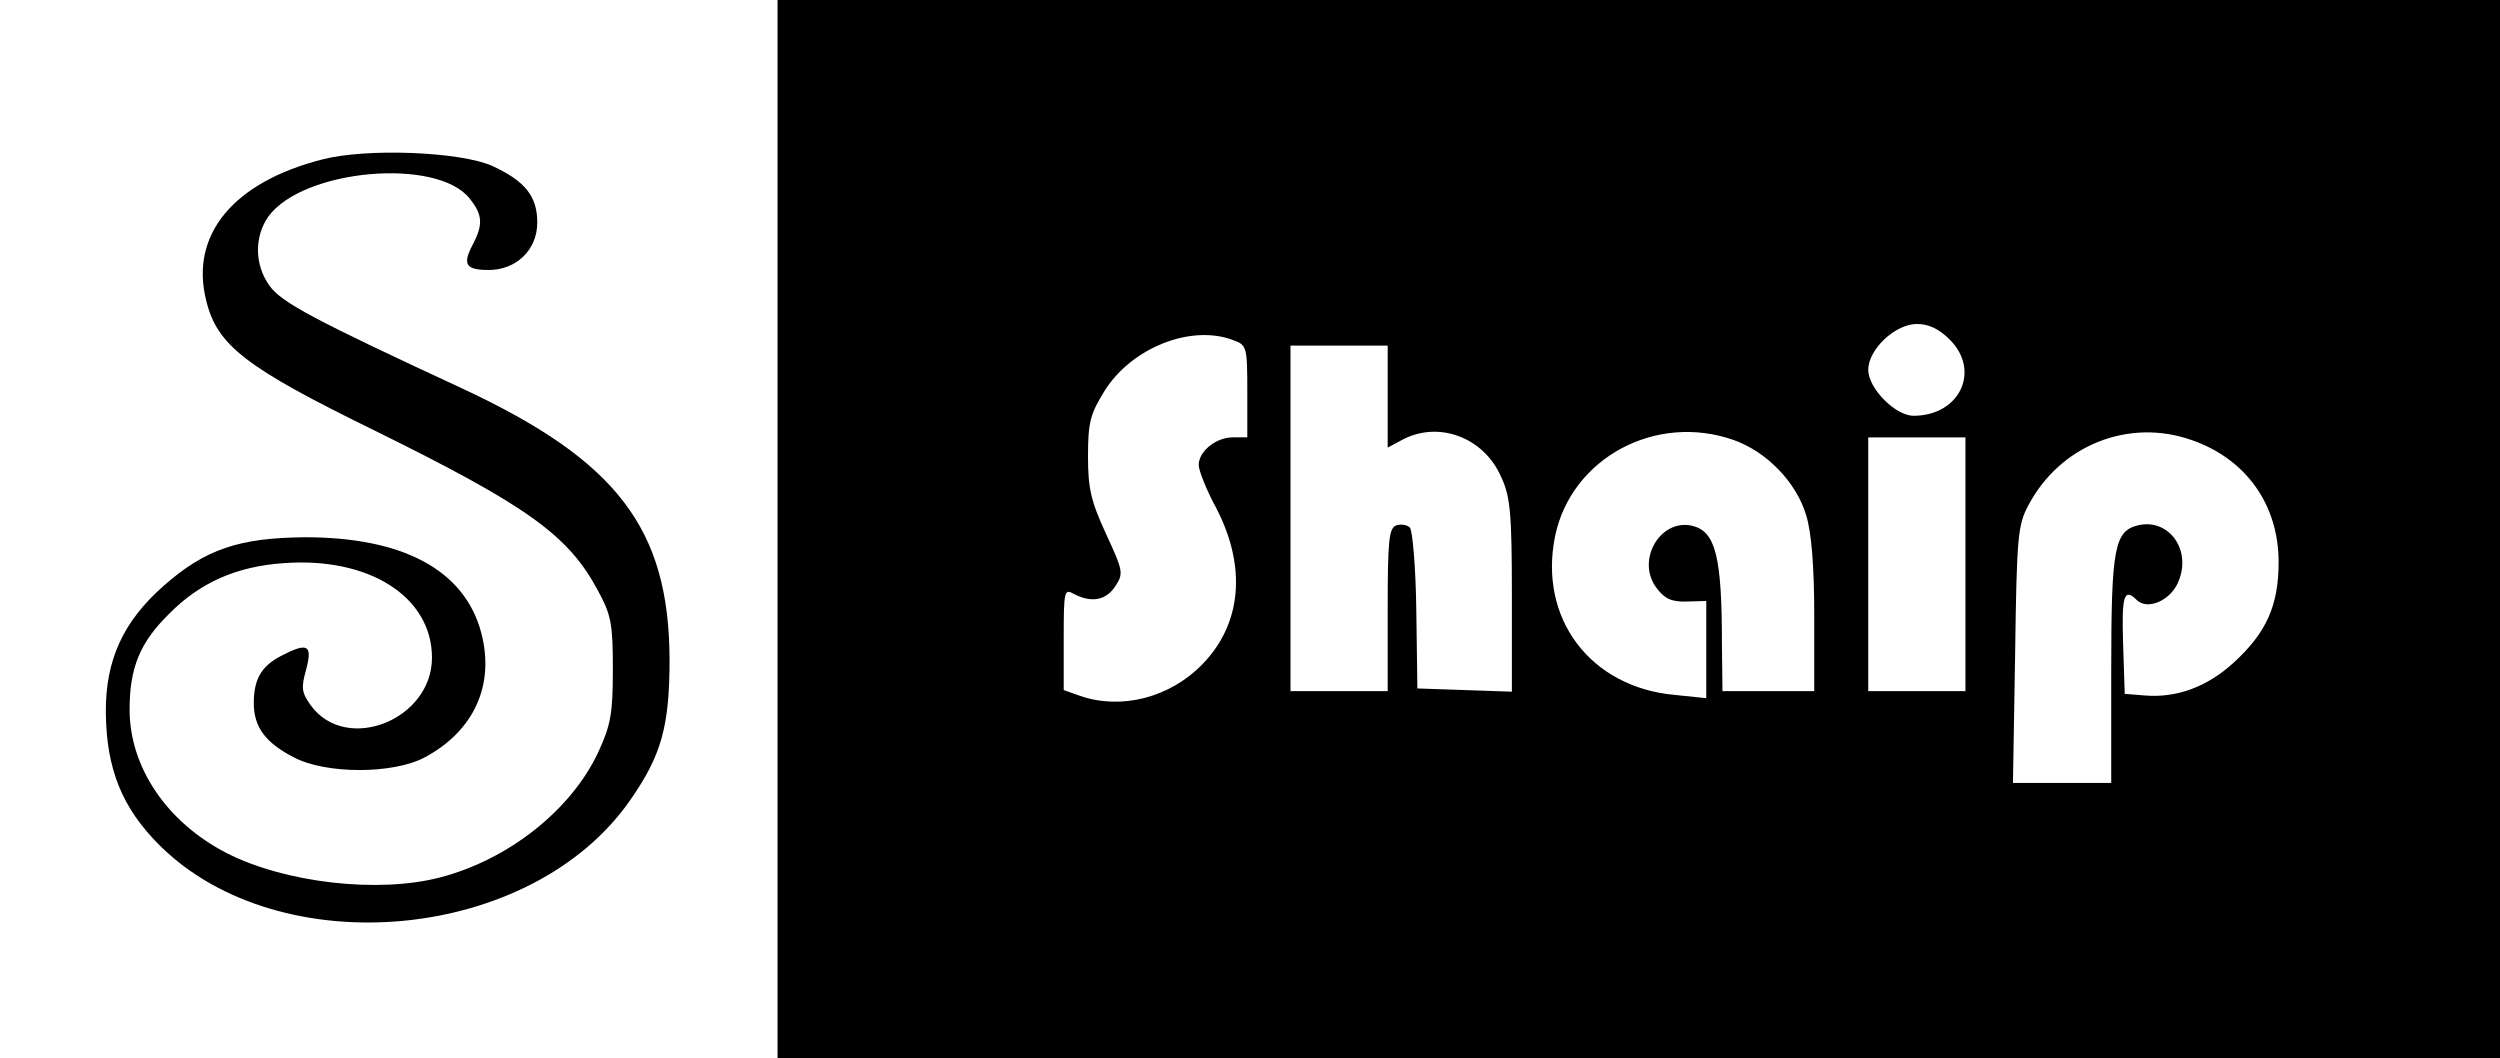 <?xml version="1.0" standalone="no"?>
<!DOCTYPE svg PUBLIC "-//W3C//DTD SVG 20010904//EN"
 "http://www.w3.org/TR/2001/REC-SVG-20010904/DTD/svg10.dtd">
<svg version="1.0" xmlns="http://www.w3.org/2000/svg"
 width="463pt" height="196pt" viewBox="0 0 463 196"
 preserveAspectRatio="xMidYMid meet">

<g transform="translate(0,196) scale(0.1,-0.1)"
fill="#000000" stroke="none">
<path d="M1440 980 l0 -980 1595 0 1595 0 0 980 0 980 -1595 0 -1595 0 0 -980z
m2171 351 c58 -58 18 -141 -67 -141 -34 0 -84 51 -84 85 0 38 50 85 90 85 22
0 41 -9 61 -29z m-1327 -1 c25 -9 26 -12 26 -95 l0 -85 -27 0 c-31 0 -63 -26
-63 -51 0 -10 14 -46 32 -79 57 -109 48 -215 -25 -290 -60 -62 -150 -85 -226
-59 l-31 11 0 94 c0 91 1 94 19 84 32 -17 60 -12 77 15 15 23 14 28 -18 97
-28 61 -33 84 -33 143 0 62 4 78 30 120 50 81 161 125 239 95z m286 -104 l0
-95 28 15 c67 35 150 4 182 -69 17 -36 20 -66 20 -220 l0 -178 -87 3 -88 3 -2
144 c-1 80 -7 149 -12 154 -5 5 -17 7 -25 4 -14 -5 -16 -29 -16 -157 l0 -150
-90 0 -90 0 0 320 0 320 90 0 90 0 0 -94z m641 -81 c62 -22 116 -79 134 -139
10 -33 15 -95 15 -188 l0 -138 -85 0 -85 0 -1 88 c0 162 -12 207 -54 218 -60
15 -106 -64 -67 -115 15 -20 28 -26 56 -25 l36 1 0 -90 0 -90 -58 6 c-157 14
-253 142 -222 294 30 145 187 229 331 178z m848 0 c101 -35 161 -120 161 -226
0 -81 -23 -131 -83 -186 -49 -45 -106 -66 -165 -61 l-37 3 -3 93 c-3 89 2 104
25 81 20 -20 63 -1 77 33 26 60 -18 119 -75 105 -43 -11 -49 -42 -49 -267 l0
-210 -91 0 -91 0 4 238 c3 220 5 240 25 277 59 111 186 161 302 120z m-419
-230 l0 -235 -90 0 -90 0 0 235 0 235 90 0 90 0 0 -235z"/>
<path d="M598 1665 c-166 -42 -247 -140 -216 -262 20 -83 74 -124 311 -240
284 -140 360 -194 415 -298 24 -44 27 -61 27 -145 0 -82 -4 -103 -27 -153 -50
-107 -166 -199 -293 -232 -115 -30 -287 -10 -395 45 -111 57 -180 159 -180
266 0 77 19 124 73 177 57 58 125 88 212 94 158 12 275 -62 275 -175 0 -115
-158 -178 -224 -89 -17 24 -19 32 -9 67 12 46 3 51 -47 25 -36 -19 -50 -43
-50 -87 0 -44 21 -73 73 -100 59 -32 184 -32 243 -1 92 49 131 135 105 232
-31 115 -144 176 -326 176 -122 -1 -185 -22 -262 -90 -75 -66 -108 -138 -107
-235 1 -104 30 -176 99 -245 224 -223 690 -179 872 83 58 83 73 137 73 261 -1
242 -97 368 -385 502 -274 127 -334 159 -356 190 -28 39 -28 91 -2 128 64 88
313 110 373 33 24 -30 25 -48 5 -86 -19 -36 -12 -46 30 -46 51 0 90 37 90 88
0 49 -23 77 -84 105 -59 26 -231 33 -313 12z"/>
</g>
</svg>
